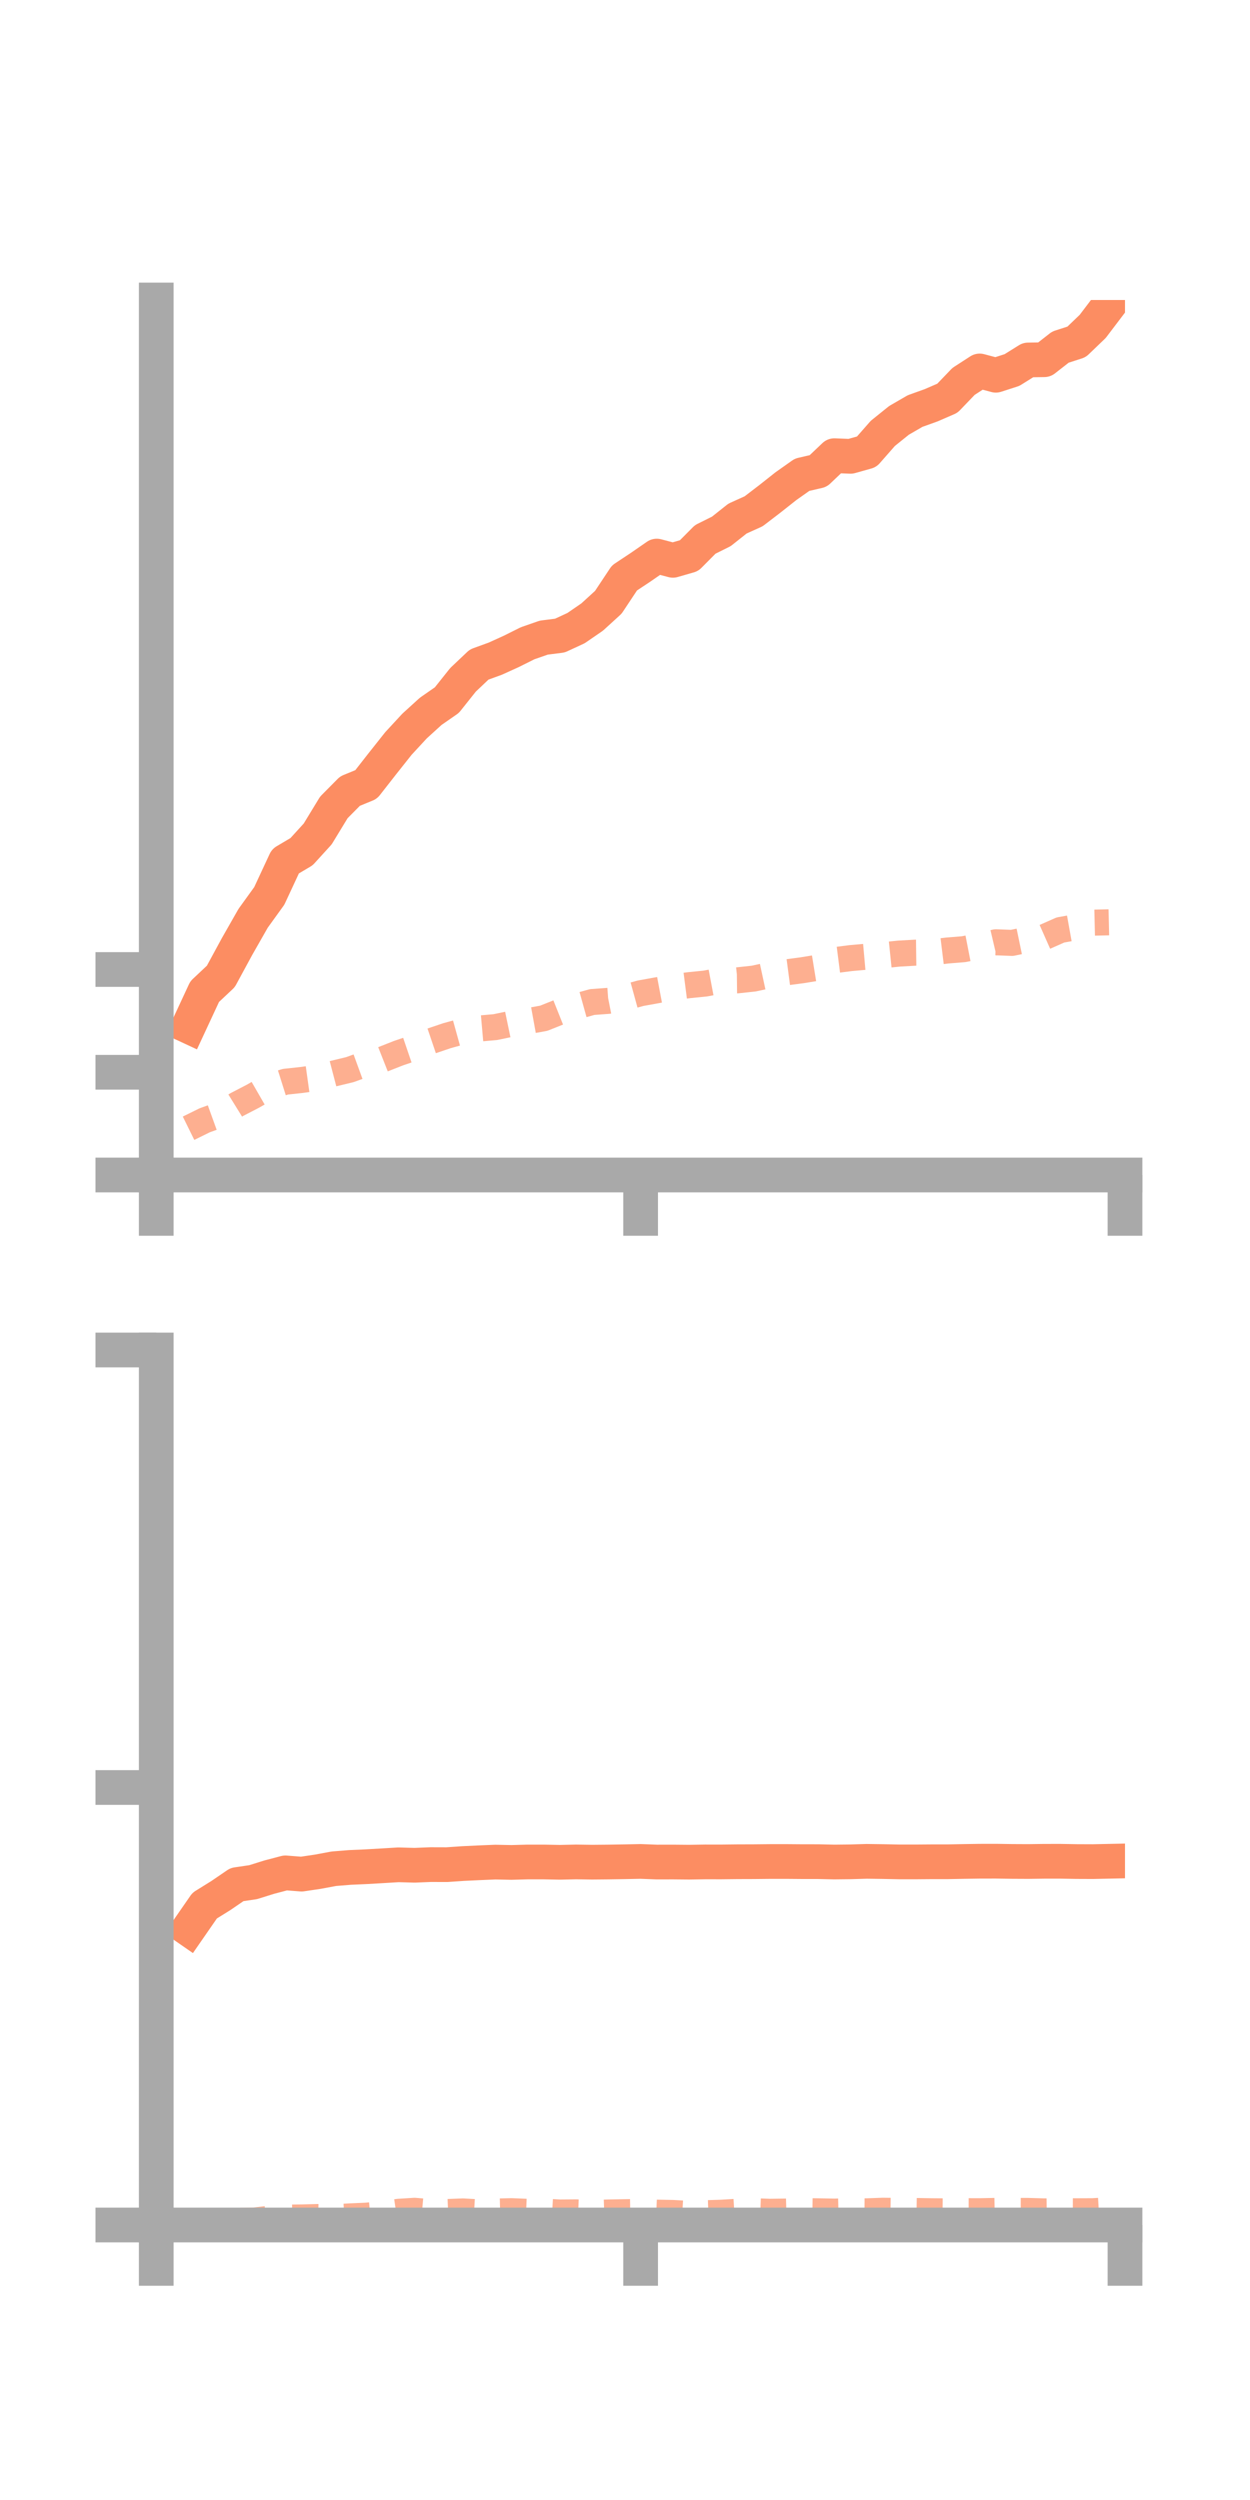 <?xml version="1.0" encoding="utf-8" standalone="no"?>
<!DOCTYPE svg PUBLIC "-//W3C//DTD SVG 1.1//EN"
  "http://www.w3.org/Graphics/SVG/1.1/DTD/svg11.dtd">
<!-- Created with matplotlib (https://matplotlib.org/) -->
<svg height="144pt" version="1.1" viewBox="0 0 72 144" width="72pt" xmlns="http://www.w3.org/2000/svg" xmlns:xlink="http://www.w3.org/1999/xlink">
 <defs>
  <style type="text/css">*{stroke-linecap:butt;stroke-linejoin:round;}</style>
 </defs>
 <g id="figure_1">
  <g id="patch_1">
   <path d="M 0 144 
L 72 144 
L 72 0 
L 0 0 
z
" style="fill:none;"/>
  </g>
  <g id="axes_1">
   <g id="patch_2">
    <path d="M 9 67.68 
L 64.8 67.68 
L 64.8 17.28 
L 9 17.28 
z
" style="fill:none;"/>
   </g>
   <g id="matplotlib.axis_1">
    <g id="xtick_1">
     <g id="line2d_1">
      <defs>
       <path d="M 0 0 
L 0 3.5 
" id="m953702c92a" style="stroke:#a9a9a9;stroke-width:2;"/>
      </defs>
      <g>
       <use style="fill:#a9a9a9;stroke:#a9a9a9;stroke-width:2;" x="9" xlink:href="#m953702c92a" y="67.68"/>
      </g>
     </g>
    </g>
    <g id="xtick_2">
     <g id="line2d_2">
      <g>
       <use style="fill:#a9a9a9;stroke:#a9a9a9;stroke-width:2;" x="36.9" xlink:href="#m953702c92a" y="67.68"/>
      </g>
     </g>
    </g>
    <g id="xtick_3">
     <g id="line2d_3">
      <g>
       <use style="fill:#a9a9a9;stroke:#a9a9a9;stroke-width:2;" x="64.8" xlink:href="#m953702c92a" y="67.68"/>
      </g>
     </g>
    </g>
   </g>
   <g id="matplotlib.axis_2">
    <g id="ytick_1">
     <g id="line2d_4">
      <defs>
       <path d="M 0 0 
L -3.5 0 
" id="m2c79036074" style="stroke:#a9a9a9;stroke-width:2;"/>
      </defs>
      <g>
       <use style="fill:#a9a9a9;stroke:#a9a9a9;stroke-width:2;" x="9" xlink:href="#m2c79036074" y="67.68"/>
      </g>
     </g>
    </g>
    <g id="ytick_2">
     <g id="line2d_5">
      <g>
       <use style="fill:#a9a9a9;stroke:#a9a9a9;stroke-width:2;" x="9" xlink:href="#m2c79036074" y="61.762"/>
      </g>
     </g>
    </g>
    <g id="ytick_3">
     <g id="line2d_6">
      <g>
       <use style="fill:#a9a9a9;stroke:#a9a9a9;stroke-width:2;" x="9" xlink:href="#m2c79036074" y="55.843"/>
      </g>
     </g>
    </g>
   </g>
   <g id="line2d_7">
    <path clip-path="url(#pcf82153e8d)" d="M 10.86 59.116 
L 11.79 57.116 
L 12.72 56.241 
L 13.65 54.527 
L 14.58 52.894 
L 15.51 51.605 
L 16.44 49.607 
L 17.37 49.056 
L 18.3 48.035 
L 19.23 46.507 
L 20.16 45.568 
L 21.09 45.186 
L 22.02 43.997 
L 22.95 42.824 
L 23.88 41.818 
L 24.81 40.972 
L 25.74 40.326 
L 26.67 39.158 
L 27.6 38.277 
L 28.53 37.939 
L 29.46 37.516 
L 30.39 37.052 
L 31.32 36.728 
L 32.25 36.61 
L 33.18 36.18 
L 34.11 35.54 
L 35.04 34.691 
L 35.97 33.29 
L 36.9 32.673 
L 37.83 32.03 
L 38.76 32.275 
L 39.69 32.007 
L 40.62 31.071 
L 41.55 30.608 
L 42.48 29.87 
L 43.41 29.45 
L 44.34 28.738 
L 45.27 28.003 
L 46.2 27.346 
L 47.13 27.131 
L 48.06 26.247 
L 48.99 26.285 
L 49.92 26.024 
L 50.85 24.964 
L 51.78 24.215 
L 52.71 23.676 
L 53.64 23.342 
L 54.57 22.938 
L 55.5 21.969 
L 56.43 21.367 
L 57.36 21.614 
L 58.29 21.314 
L 59.22 20.734 
L 60.15 20.72 
L 61.08 19.994 
L 62.01 19.694 
L 62.94 18.801 
L 63.87 17.576 
" style="fill:none;stroke:#fc8d62;stroke-linecap:square;stroke-width:2;"/>
   </g>
   <g id="line2d_8">
    <path clip-path="url(#pcf82153e8d)" d="M 10.86 64.987 
L 11.79 64.529 
L 12.72 64.193 
L 13.65 63.618 
L 14.58 63.136 
L 15.51 62.6 
L 16.44 62.307 
L 17.37 62.207 
L 18.3 62.077 
L 19.23 61.834 
L 20.16 61.609 
L 21.09 61.27 
L 22.02 61.03 
L 22.95 60.663 
L 23.88 60.347 
L 24.81 59.972 
L 25.74 59.657 
L 26.67 59.399 
L 27.6 59.244 
L 28.53 59.162 
L 29.46 58.968 
L 30.39 58.82 
L 31.32 58.651 
L 32.25 58.28 
L 33.18 57.976 
L 34.11 57.717 
L 35.04 57.649 
L 35.97 57.465 
L 36.9 57.21 
L 37.83 57.042 
L 38.76 56.866 
L 39.69 56.746 
L 40.62 56.653 
L 41.55 56.478 
L 42.48 56.467 
L 43.41 56.367 
L 44.34 56.166 
L 45.27 56.01 
L 46.2 55.887 
L 47.13 55.736 
L 48.06 55.307 
L 48.99 55.188 
L 49.92 55.105 
L 50.85 55.023 
L 51.78 54.927 
L 52.71 54.875 
L 53.64 54.863 
L 54.57 54.749 
L 55.5 54.674 
L 56.43 54.493 
L 57.36 54.275 
L 58.29 54.311 
L 59.22 54.118 
L 60.15 53.978 
L 61.08 53.567 
L 62.01 53.4 
L 62.94 53.146 
L 63.87 53.125 
" style="fill:none;stroke:#fc8d62;stroke-dasharray:1.5,1.5;stroke-dashoffset:0;stroke-opacity:0.7;stroke-width:1.5;"/>
   </g>
   <g id="patch_3">
    <path d="M 9 67.68 
L 9 17.28 
" style="fill:none;stroke:#a9a9a9;stroke-linecap:square;stroke-linejoin:miter;stroke-width:2;"/>
   </g>
   <g id="patch_4">
    <path d="M 64.8 67.68 
L 64.8 17.28 
" style="fill:none;"/>
   </g>
   <g id="patch_5">
    <path d="M 9 67.68 
L 64.8 67.68 
" style="fill:none;stroke:#a9a9a9;stroke-linecap:square;stroke-linejoin:miter;stroke-width:2;"/>
   </g>
   <g id="patch_6">
    <path d="M 9 17.28 
L 64.8 17.28 
" style="fill:none;"/>
   </g>
  </g>
  <g id="axes_2">
   <g id="patch_7">
    <path d="M 9 128.16 
L 64.8 128.16 
L 64.8 77.76 
L 9 77.76 
z
" style="fill:none;"/>
   </g>
   <g id="matplotlib.axis_3">
    <g id="xtick_4">
     <g id="line2d_9">
      <g>
       <use style="fill:#a9a9a9;stroke:#a9a9a9;stroke-width:2;" x="9" xlink:href="#m953702c92a" y="128.16"/>
      </g>
     </g>
    </g>
    <g id="xtick_5">
     <g id="line2d_10">
      <g>
       <use style="fill:#a9a9a9;stroke:#a9a9a9;stroke-width:2;" x="36.9" xlink:href="#m953702c92a" y="128.16"/>
      </g>
     </g>
    </g>
    <g id="xtick_6">
     <g id="line2d_11">
      <g>
       <use style="fill:#a9a9a9;stroke:#a9a9a9;stroke-width:2;" x="64.8" xlink:href="#m953702c92a" y="128.16"/>
      </g>
     </g>
    </g>
   </g>
   <g id="matplotlib.axis_4">
    <g id="ytick_4">
     <g id="line2d_12">
      <g>
       <use style="fill:#a9a9a9;stroke:#a9a9a9;stroke-width:2;" x="9" xlink:href="#m2c79036074" y="128.16"/>
      </g>
     </g>
    </g>
    <g id="ytick_5">
     <g id="line2d_13">
      <g>
       <use style="fill:#a9a9a9;stroke:#a9a9a9;stroke-width:2;" x="9" xlink:href="#m2c79036074" y="102.96"/>
      </g>
     </g>
    </g>
    <g id="ytick_6">
     <g id="line2d_14">
      <g>
       <use style="fill:#a9a9a9;stroke:#a9a9a9;stroke-width:2;" x="9" xlink:href="#m2c79036074" y="77.76"/>
      </g>
     </g>
    </g>
   </g>
   <g id="line2d_15">
    <path clip-path="url(#pffec5cbeaa)" d="M 10.86 111.106 
L 11.79 109.763 
L 12.72 109.185 
L 13.65 108.55 
L 14.58 108.413 
L 15.51 108.122 
L 16.44 107.877 
L 17.37 107.95 
L 18.3 107.812 
L 19.23 107.639 
L 20.16 107.564 
L 21.09 107.523 
L 22.02 107.469 
L 22.95 107.413 
L 23.88 107.439 
L 24.81 107.401 
L 25.74 107.404 
L 26.67 107.34 
L 27.6 107.296 
L 28.53 107.257 
L 29.46 107.276 
L 30.39 107.25 
L 31.32 107.25 
L 32.25 107.268 
L 33.18 107.247 
L 34.11 107.261 
L 35.04 107.252 
L 35.97 107.237 
L 36.9 107.218 
L 37.83 107.254 
L 38.76 107.252 
L 39.69 107.261 
L 40.62 107.246 
L 41.55 107.247 
L 42.48 107.236 
L 43.41 107.233 
L 44.34 107.223 
L 45.27 107.222 
L 46.2 107.23 
L 47.13 107.231 
L 48.06 107.252 
L 48.99 107.241 
L 49.92 107.213 
L 50.85 107.226 
L 51.78 107.245 
L 52.71 107.246 
L 53.64 107.238 
L 54.57 107.238 
L 55.5 107.22 
L 56.43 107.206 
L 57.36 107.204 
L 58.29 107.218 
L 59.22 107.223 
L 60.15 107.21 
L 61.08 107.209 
L 62.01 107.225 
L 62.94 107.229 
L 63.87 107.209 
" style="fill:none;stroke:#fc8d62;stroke-linecap:square;stroke-width:2;"/>
   </g>
   <g id="line2d_16">
    <path clip-path="url(#pffec5cbeaa)" d="M 10.86 128.082 
L 11.79 127.937 
L 12.72 128.018 
L 13.65 127.927 
L 14.58 127.91 
L 15.51 127.8 
L 16.44 127.736 
L 17.37 127.725 
L 18.3 127.701 
L 19.23 127.717 
L 20.16 127.664 
L 21.09 127.624 
L 22.02 127.538 
L 22.95 127.4 
L 23.88 127.342 
L 24.81 127.421 
L 25.74 127.413 
L 26.67 127.378 
L 27.6 127.431 
L 28.53 127.385 
L 29.46 127.364 
L 30.39 127.401 
L 31.32 127.387 
L 32.25 127.441 
L 33.18 127.433 
L 34.11 127.471 
L 35.04 127.44 
L 35.97 127.423 
L 36.9 127.408 
L 37.83 127.449 
L 38.76 127.467 
L 39.69 127.52 
L 40.62 127.482 
L 41.55 127.454 
L 42.48 127.397 
L 43.41 127.365 
L 44.34 127.399 
L 45.27 127.386 
L 46.2 127.358 
L 47.13 127.372 
L 48.06 127.389 
L 48.99 127.366 
L 49.92 127.373 
L 50.85 127.339 
L 51.78 127.35 
L 52.71 127.353 
L 53.64 127.368 
L 54.57 127.376 
L 55.5 127.364 
L 56.43 127.367 
L 57.36 127.348 
L 58.29 127.348 
L 59.22 127.35 
L 60.15 127.377 
L 61.08 127.365 
L 62.01 127.37 
L 62.94 127.366 
L 63.87 127.311 
" style="fill:none;stroke:#fc8d62;stroke-dasharray:1.5,1.5;stroke-dashoffset:0;stroke-opacity:0.7;stroke-width:1.5;"/>
   </g>
   <g id="patch_8">
    <path d="M 9 128.16 
L 9 77.76 
" style="fill:none;stroke:#a9a9a9;stroke-linecap:square;stroke-linejoin:miter;stroke-width:2;"/>
   </g>
   <g id="patch_9">
    <path d="M 64.8 128.16 
L 64.8 77.76 
" style="fill:none;"/>
   </g>
   <g id="patch_10">
    <path d="M 9 128.16 
L 64.8 128.16 
" style="fill:none;stroke:#a9a9a9;stroke-linecap:square;stroke-linejoin:miter;stroke-width:2;"/>
   </g>
   <g id="patch_11">
    <path d="M 9 77.76 
L 64.8 77.76 
" style="fill:none;"/>
   </g>
  </g>
 </g>
 <defs>
  <clipPath id="pcf82153e8d">
   <rect height="50.4" width="55.8" x="9" y="17.28"/>
  </clipPath>
  <clipPath id="pffec5cbeaa">
   <rect height="50.4" width="55.8" x="9" y="77.76"/>
  </clipPath>
 </defs>
</svg>
